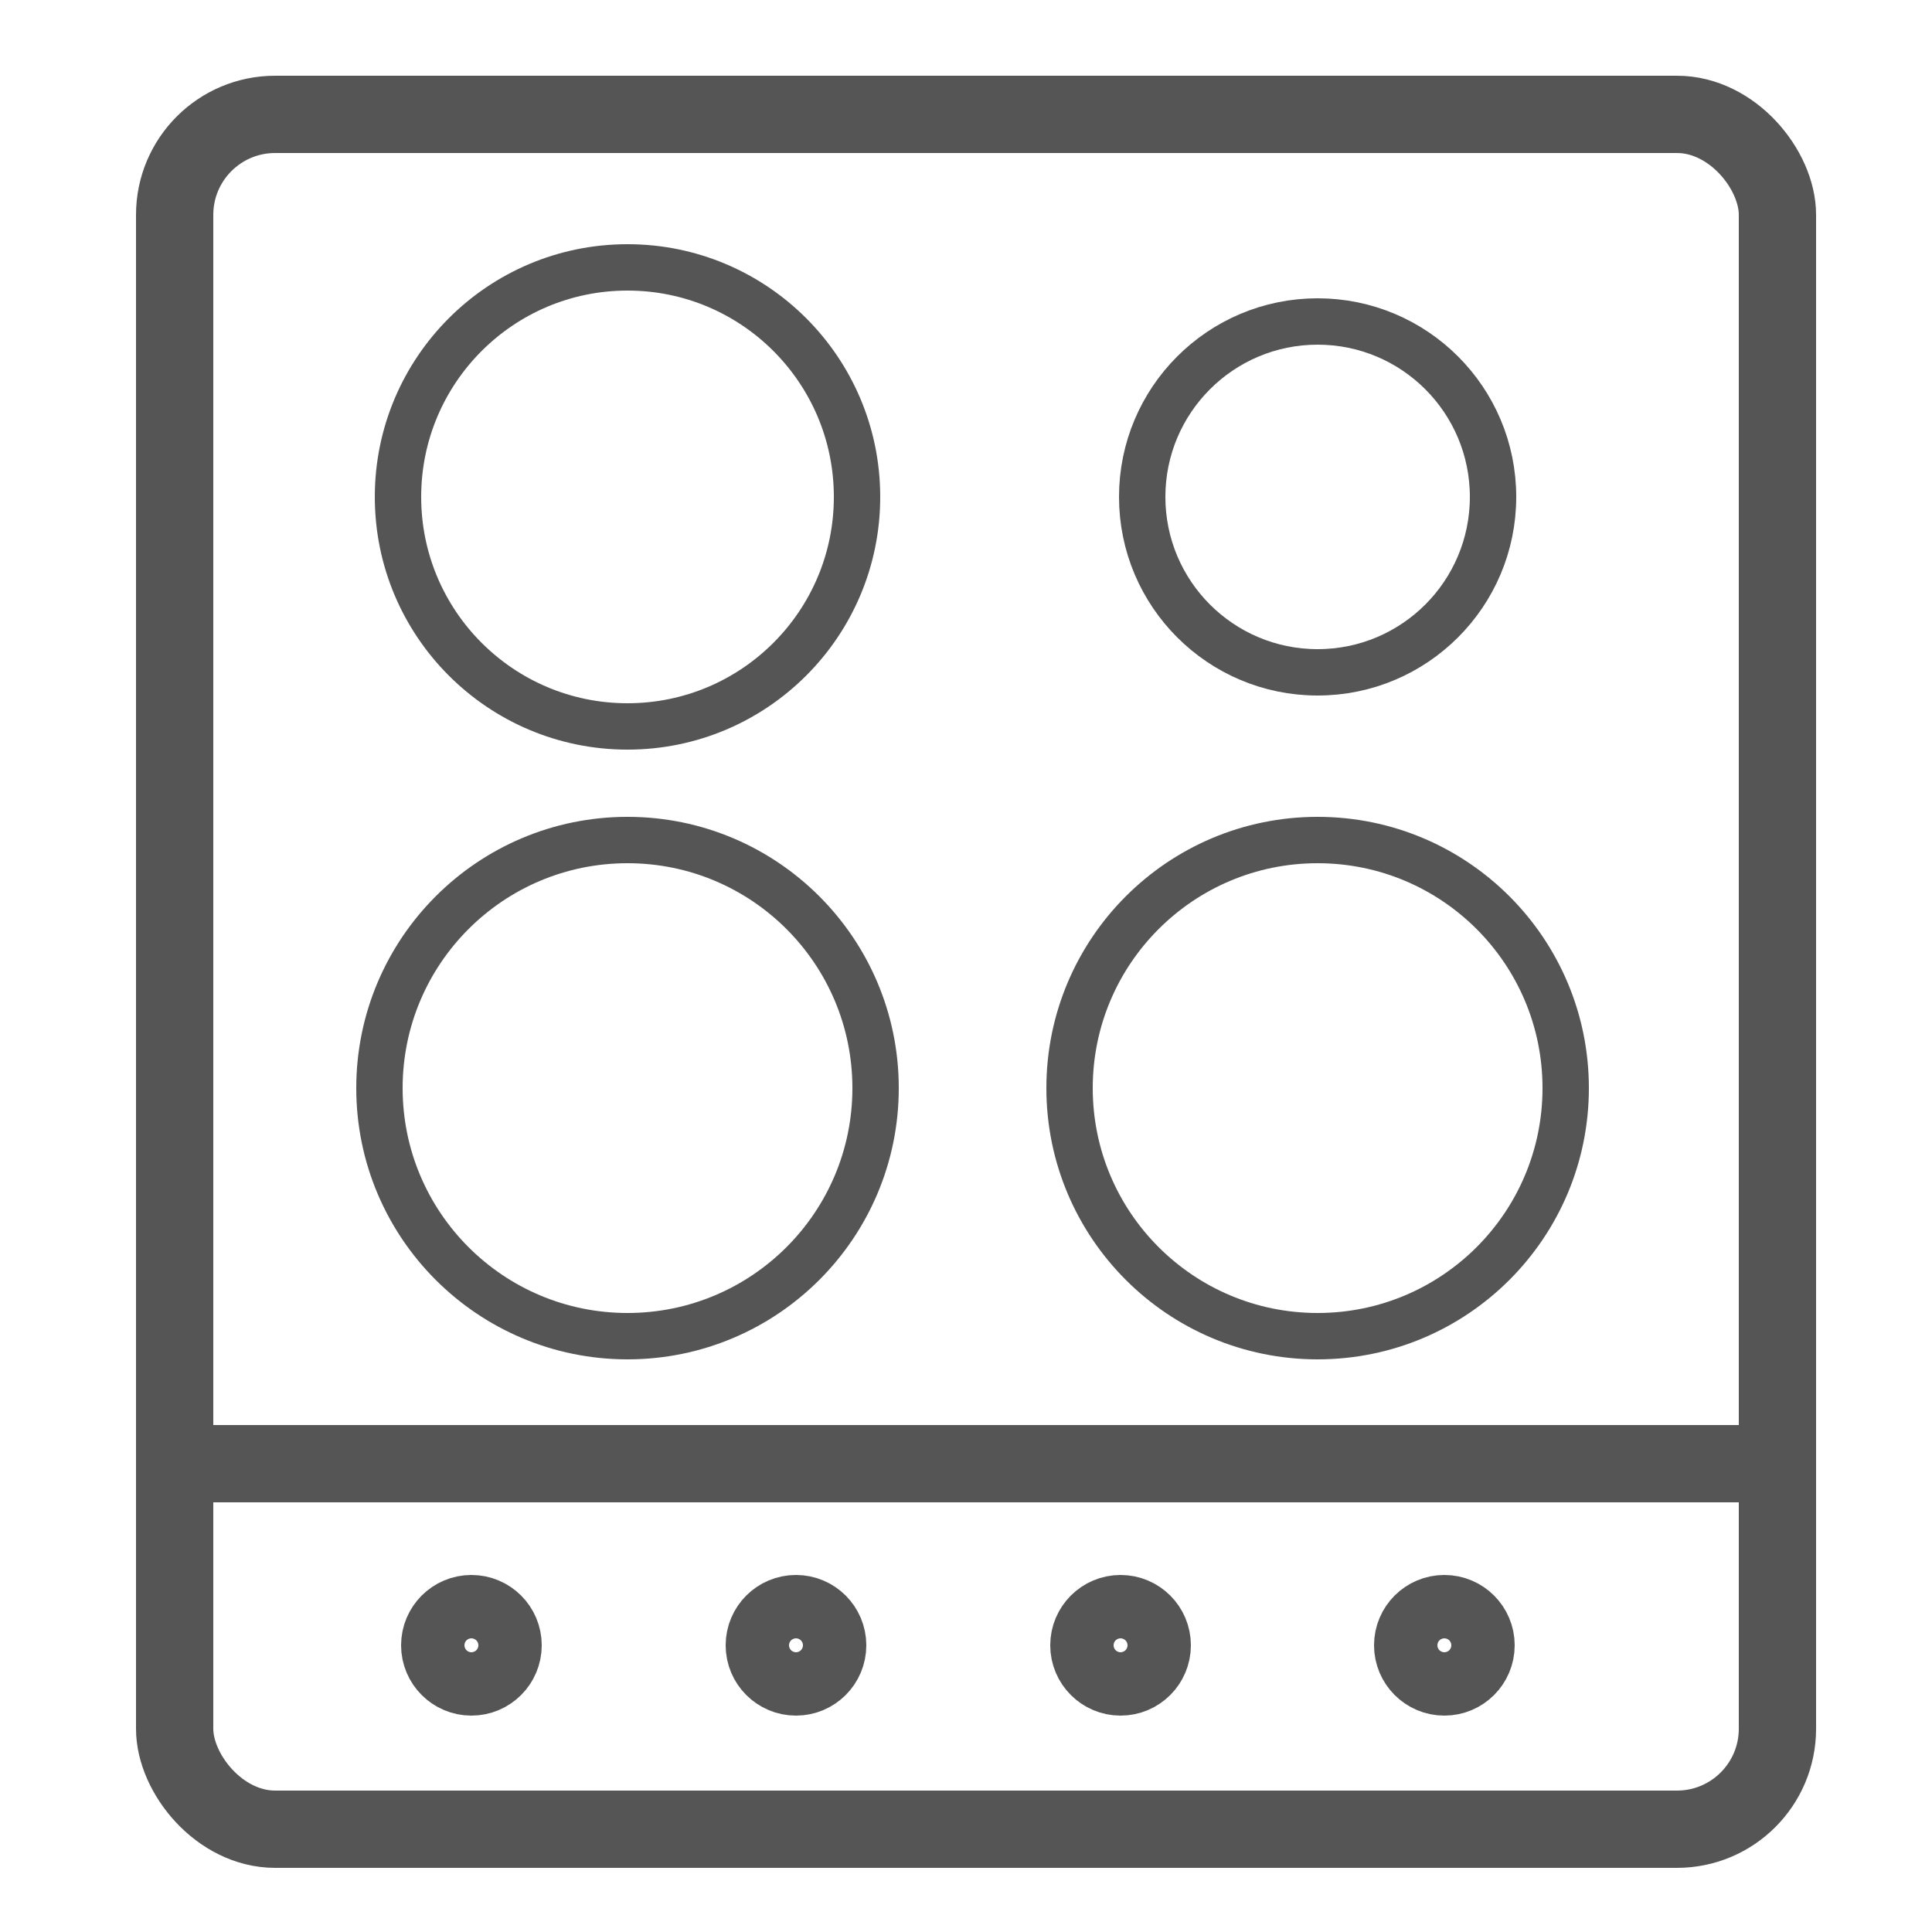 <svg xmlns="http://www.w3.org/2000/svg" viewBox="0 0 25 25"><g data-name="56_icons" fill="none" stroke="#555" stroke-linecap="round" stroke-linejoin="round"><rect x="2.26" y="1.48" width="20.74" height="22.19" rx="1.3" ry="1.3"/><circle cx="8.12" cy="14.08" r="3.21" stroke-width=".6"/><circle cx="17.05" cy="14.08" r="3.21" stroke-width=".6"/><circle cx="8.12" cy="6.43" r="2.97" stroke-width=".6"/><circle cx="17.05" cy="6.43" r="2.27" stroke-width=".6"/><path d="M2.61 18.94h20.12"/><circle cx="6.1" cy="21.29" r=".41"/><circle cx="10.3" cy="21.29" r=".41"/><circle cx="14.5" cy="21.29" r=".41"/><circle cx="18.69" cy="21.29" r=".41"/></g></svg>